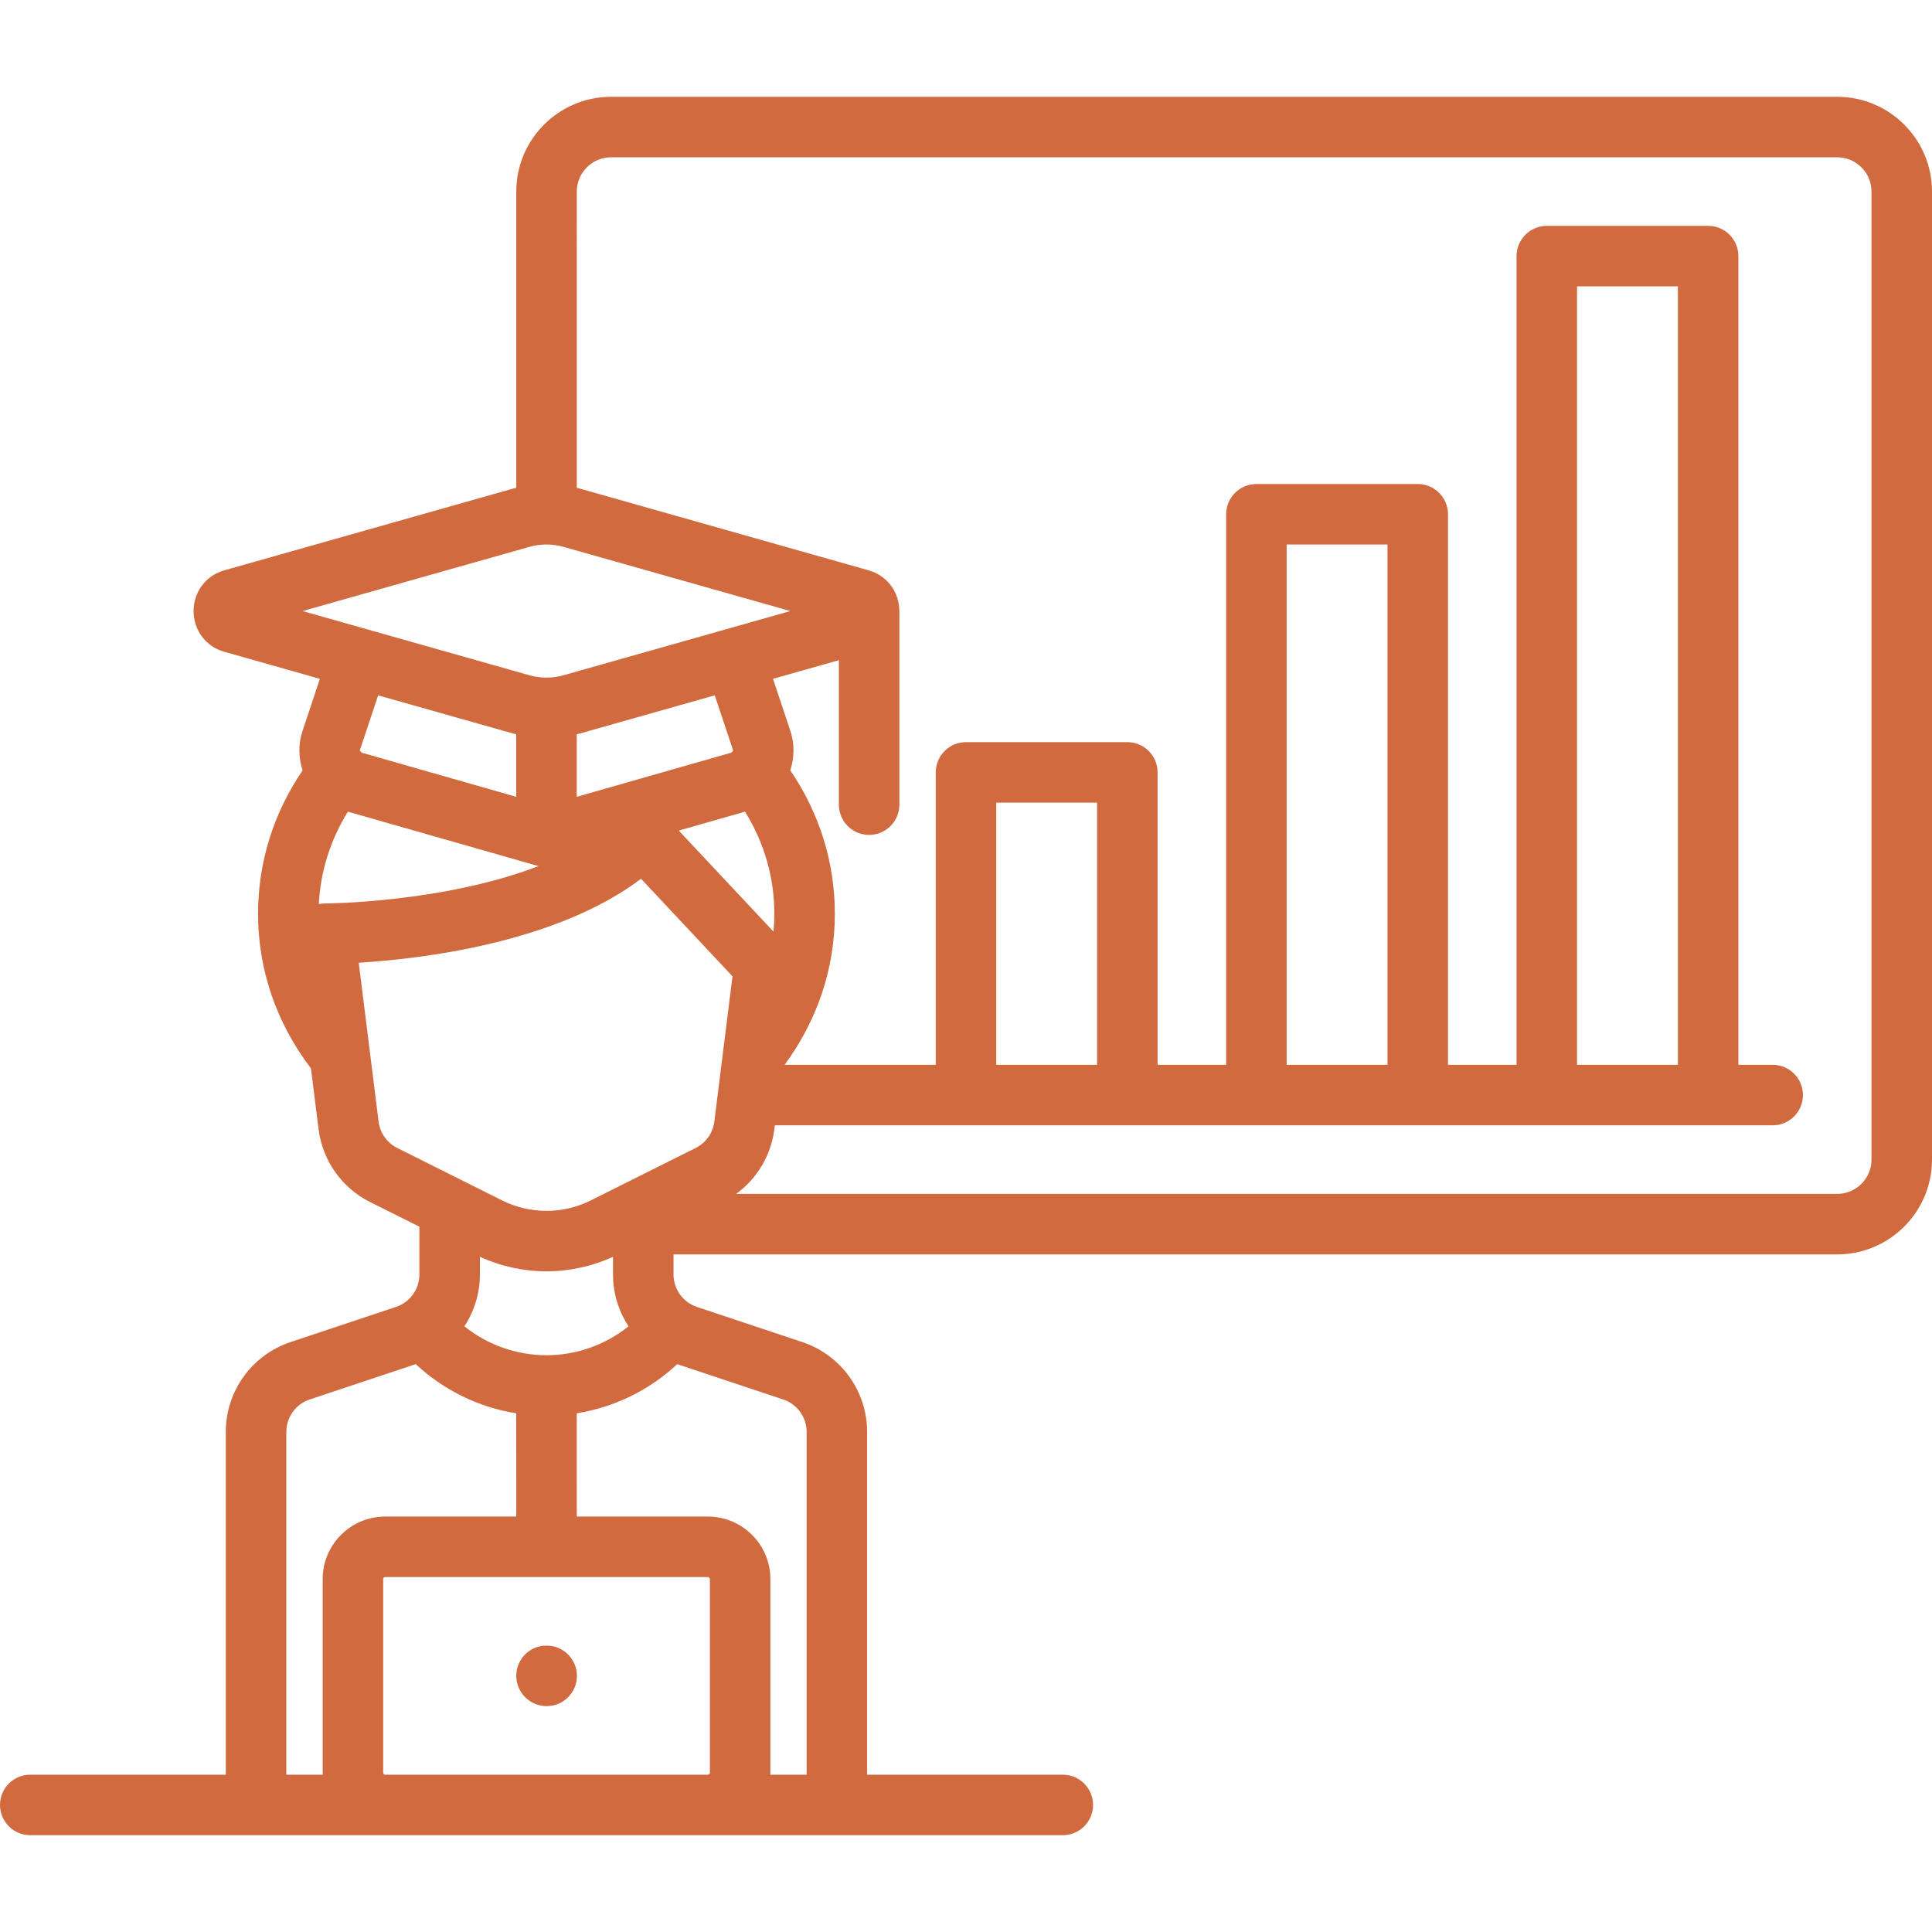 <?xml version="1.0" encoding="iso-8859-1"?>
<!-- Generator: Adobe Illustrator 19.0.0, SVG Export Plug-In . SVG Version: 6.00 Build 0)  -->
<svg version="1.1" fill="#d16b3f" width="50" height="50" id="Layer_1" xmlns="http://www.w3.org/2000/svg" xmlns:xlink="http://www.w3.org/1999/xlink" x="0px" y="0px"
	 viewBox="0 0 512 512" style="enable-background:new 0 0 512 512;" xml:space="preserve">
<g>
	<g>
		<path d="M486.881,25.653H161.937c-13.851,0-25.119,11.268-25.119,25.119v78.507c-0.311,0.078-0.624,0.142-0.934,0.23
			l-76.489,21.65c-4.838,1.369-8.088,5.7-8.088,10.778c0,5.077,3.25,9.408,8.087,10.778l25.379,7.184l-4.595,13.787
			c-1.134,3.403-1.098,7.094,0.021,10.47c-7.739,11.356-11.808,24.387-11.808,38.007c0,14.823,4.845,28.938,14.018,40.973
			l2.011,16.084c1.044,8.352,6.162,15.588,13.691,19.351l13.035,6.517v12.648c0,3.918-2.496,7.381-6.212,8.618l-27.919,9.307
			c-10.273,3.425-17.175,13.001-17.175,23.83v90.823H8.017c-4.427,0-8.017,3.589-8.017,8.017c0,4.427,3.589,8.017,8.017,8.017
			h273.637c4.427,0,8.017-3.589,8.017-8.017c0-4.427-3.589-8.017-8.017-8.017h-51.859v-90.822c0-10.829-6.903-20.406-17.176-23.83
			l-27.918-9.307c-3.715-1.239-6.212-4.702-6.212-8.618v-5.31h308.394c13.851,0,25.119-11.268,25.119-25.119V50.772
			C512,36.922,500.732,25.653,486.881,25.653z M80.189,161.937l60.061-17.002c2.989-0.846,6.146-0.846,9.133,0l60.062,17.002
			l-60.061,17.002c-2.988,0.845-6.146,0.845-9.133,0L80.189,161.937z M197.433,215.1c5.104,8.223,7.776,17.463,7.776,27.062
			c0,1.583-0.081,3.156-0.228,4.719l-25.099-26.767L197.433,215.1z M152.834,211.167v-16.575c0.306-0.077,0.614-0.14,0.917-0.226
			l35.666-10.096l4.829,14.485c0.013,0.038,0.024,0.125,0.012,0.23c-0.154,0.151-0.295,0.311-0.434,0.471L152.834,211.167z
			 M136.8,194.592v16.575l-40.968-11.704c-0.147-0.171-0.298-0.339-0.462-0.498c-0.006-0.095,0.005-0.173,0.017-0.208l4.828-14.485
			l35.669,10.095C136.189,194.452,136.496,194.515,136.8,194.592z M86.028,239.434c-0.518,0-1.03,0.058-1.532,0.155
			c0.434-8.676,3.059-17.005,7.706-24.49l50.413,14.404c0.032,0.01,0.066,0.012,0.098,0.021
			C117.485,239.249,86.44,239.434,86.028,239.434z M85.538,470.312h-9.665v-90.821h0.001c0-3.918,2.496-7.381,6.212-8.62
			l27.919-9.307c0.056-0.018,0.108-0.043,0.162-0.062c7.402,6.91,16.685,11.446,26.636,13.038l0.011,27.362h-34.736
			c-9.136,0-16.568,7.432-16.568,16.568v51.307C85.511,469.958,85.533,470.134,85.538,470.312z M166.564,351.485
			c-6.122,4.918-13.767,7.663-21.747,7.663c-7.962,0-15.622-2.746-21.748-7.662c2.613-3.992,4.111-8.732,4.111-13.75v-4.676
			c5.572,2.56,11.602,3.857,17.637,3.857s12.065-1.297,17.637-3.857v4.676C162.454,342.754,163.95,347.493,166.564,351.485z
			 M188.125,469.779c0,0.295-0.239,0.534-0.534,0.534h-85.511c-0.295,0-0.534-0.239-0.534-0.534v-51.307
			c0-0.295,0.239-0.534,0.534-0.534h42.756c0.001,0,0.002,0,0.003,0h42.753c0.295,0,0.534,0.239,0.534,0.534V469.779z
			 M179.478,361.508c0.051,0.017,0.099,0.04,0.151,0.057l27.918,9.307c3.718,1.239,6.214,4.703,6.214,8.62v90.822h-9.63
			c0.005-0.179,0.027-0.354,0.027-0.534v-51.307c0-9.136-7.432-16.568-16.568-16.568h-34.742l-0.011-27.364
			C162.798,372.95,172.076,368.426,179.478,361.508z M189.306,297.23c-0.378,3.022-2.229,5.637-4.953,7l-27.823,13.912
			c-7.335,3.666-16.09,3.665-23.424,0l-27.823-13.912c-2.724-1.363-4.575-3.98-4.953-7l-5.261-42.096
			c16.635-1.028,52.262-5.215,74.813-22.248l24.236,25.848L189.306,297.23z M486.881,316.393H195.086
			c5.558-4.047,9.26-10.219,10.129-17.174l0.125-0.997h264.439c4.427,0,8.017-3.589,8.017-8.017s-3.589-8.017-8.017-8.017h-9.086
			V67.875c0-4.427-3.589-8.017-8.017-8.017h-42.756c-4.427,0-8.017,3.589-8.017,8.017v214.313h-18.171V136.284
			c0-4.427-3.589-8.017-8.017-8.017H332.96c-4.427,0-8.017,3.589-8.017,8.017v145.904h-18.171v-77.495
			c0-4.427-3.589-8.017-8.017-8.017H256c-4.427,0-8.017,3.589-8.017,8.017v77.495H207.93c8.708-11.832,13.313-25.63,13.313-40.026
			c0-13.62-4.068-26.651-11.808-38.007c1.119-3.376,1.155-7.066,0.021-10.47l-4.596-13.787l17.451-4.94v38.286
			c0,4.427,3.589,8.017,8.017,8.017s8.017-3.589,8.017-8.017v-51.307c0-0.305-0.02-0.605-0.053-0.901
			c-0.359-4.683-3.503-8.589-8.052-9.877l-76.489-21.652c-0.298-0.084-0.6-0.145-0.899-0.221V50.772c0-5.01,4.076-9.086,9.086-9.086
			H486.88c5.01,0,9.086,4.076,9.086,9.086v256.534h0.001C495.967,312.317,491.891,316.393,486.881,316.393z M264.017,282.188V212.71
			h26.722v69.478H264.017z M340.977,282.188V144.301h26.722v137.887H340.977z M417.937,282.188V75.891h26.722v206.297H417.937z"/>
	</g>
</g>
<g>
	<g>
		<path d="M144.878,436.109h-0.086c-4.427,0-7.974,3.589-7.974,8.017c0,4.427,3.632,8.017,8.059,8.017s8.017-3.589,8.017-8.017
			C152.895,439.698,149.305,436.109,144.878,436.109z"/>
	</g>
</g>
<g>
</g>
<g>
</g>
<g>
</g>
<g>
</g>
<g>
</g>
<g>
</g>
<g>
</g>
<g>
</g>
<g>
</g>
<g>
</g>
<g>
</g>
<g>
</g>
<g>
</g>
<g>
</g>
<g>
</g>
</svg>
